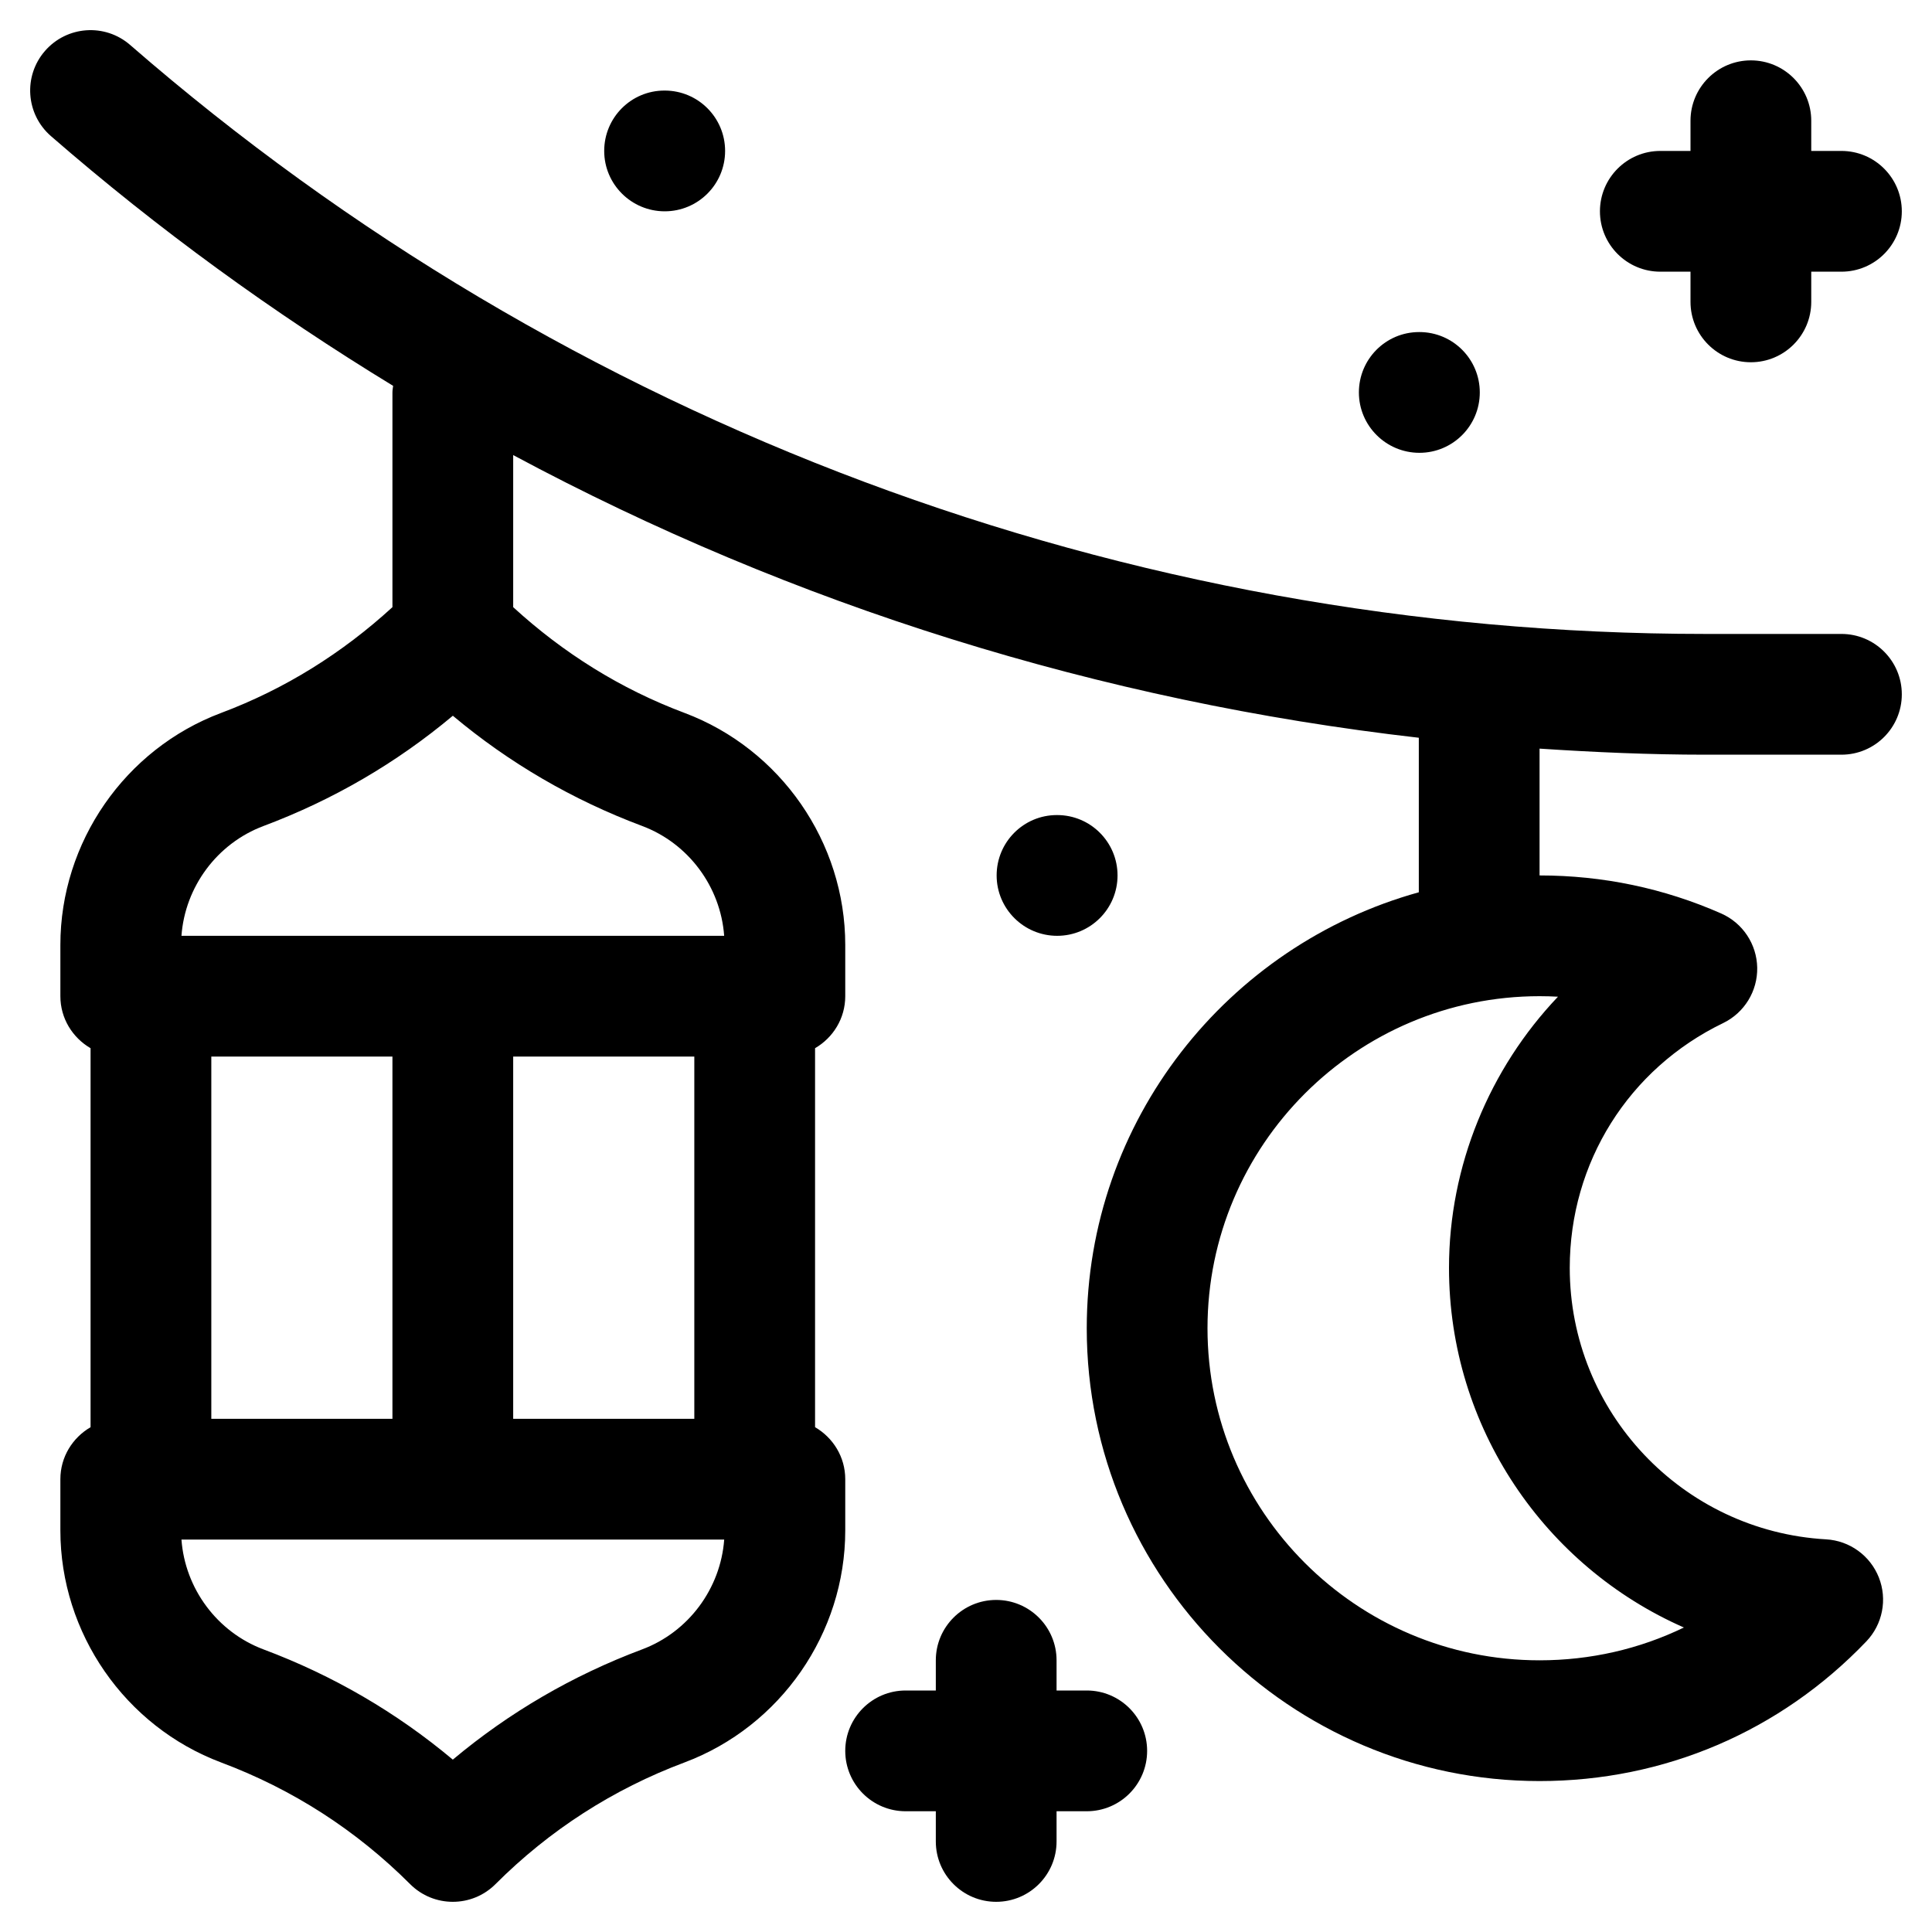 <?xml version="1.0" ?><svg style="enable-background:new 0 0 64 64;" version="1.1" viewBox="0 0 64 64" xml:space="preserve" xmlns="http://www.w3.org/2000/svg" xmlns:xlink="http://www.w3.org/1999/xlink"><g id="Layer_1"/><g id="Light"><g><path d="M61,21h-4.519C37.308,21,18.78,14.071,4.312,1.49C3.478,0.764,2.215,0.853,1.49,1.687    C0.765,2.521,0.854,3.783,1.687,4.508c3.558,3.094,7.357,5.848,11.336,8.274C13.014,12.854,13,12.925,13,13v7.113    c-1.659,1.519-3.556,2.709-5.676,3.504C4.14,24.812,2,27.9,2,31.302V33c0,0.738,0.405,1.376,1,1.723v12.555    C2.405,47.624,2,48.262,2,49v1.698c0,3.401,2.14,6.49,5.325,7.686c2.367,0.887,4.474,2.243,6.261,4.03    C13.977,62.805,14.488,63,15,63s1.023-0.195,1.414-0.586c1.787-1.787,3.894-3.144,6.262-4.031C25.86,57.188,28,54.1,28,50.698V49    c0-0.738-0.405-1.376-1-1.723V34.723c0.595-0.346,1-0.984,1-1.723v-1.698c0-3.401-2.14-6.49-5.325-7.686    c-2.119-0.794-4.016-1.984-5.675-3.503v-5.038c9.291,4.985,19.471,8.16,30,9.364v5.119C40.667,31.315,36,37.115,36,44    c0,8.271,6.729,15,15,15c4.129,0,7.974-1.644,10.826-4.628c0.538-0.563,0.7-1.39,0.414-2.115s-0.968-1.219-1.746-1.264    C55.73,50.722,52,46.771,52,42c0-3.486,1.947-6.594,5.081-8.109c0.702-0.34,1.143-1.057,1.129-1.837    c-0.015-0.779-0.48-1.479-1.194-1.794C55.118,29.424,53.095,29,51,29v-4.201C52.821,24.919,54.647,25,56.481,25H61    c1.104,0,2-0.896,2-2S62.104,21,61,21z M23,35v12h-6V35H23z M13,47H7V35h6V47z M21.271,54.638    c-2.303,0.863-4.405,2.089-6.271,3.652c-1.865-1.563-3.968-2.789-6.27-3.651C7.191,54.062,6.129,52.622,6.011,51h17.979    C23.871,52.622,22.809,54.062,21.271,54.638z M23.989,31H6.011c0.118-1.622,1.181-3.062,2.719-3.638    c2.303-0.863,4.405-2.089,6.271-3.652c1.865,1.563,3.968,2.789,6.27,3.651C22.809,27.938,23.871,29.378,23.989,31z M51.61,33.017    C49.342,35.402,48,38.617,48,42c0,5.297,3.184,9.893,7.781,11.913C54.312,54.625,52.688,55,51,55c-6.065,0-11-4.935-11-11    s4.935-11,11-11C51.204,33,51.408,33.006,51.61,33.017z"/><path d="M55,9h1v1c0,1.104,0.896,2,2,2s2-0.896,2-2V9h1c1.104,0,2-0.896,2-2s-0.896-2-2-2h-1V4c0-1.104-0.896-2-2-2s-2,0.896-2,2    v1h-1c-1.104,0-2,0.896-2,2S53.896,9,55,9z"/><path d="M36,56h-1v-1c0-1.104-0.896-2-2-2s-2,0.896-2,2v1h-1c-1.104,0-2,0.896-2,2s0.896,2,2,2h1v1c0,1.104,0.896,2,2,2    s2-0.896,2-2v-1h1c1.104,0,2-0.896,2-2S37.104,56,36,56z"/><path d="M37.02,29c0-1.104-0.895-2-2-2h-0.01c-1.104,0-1.995,0.896-1.995,2s0.9,2,2.005,2C36.125,31,37.02,30.104,37.02,29z"/><path d="M22.02,7c1.105,0,2-0.896,2-2s-0.895-2-2-2h-0.01c-1.104,0-1.995,0.896-1.995,2S20.915,7,22.02,7z"/><path d="M47.02,15c1.105,0,2-0.896,2-2s-0.895-2-2-2h-0.01c-1.104,0-1.995,0.896-1.995,2S45.915,15,47.02,15z"/></g></g><g id="Window"/><g id="Rub_el_hizb"/><g id="Muslimah"/><g id="Muslim"/><g id="Wudhu"/><g id="Praying_00000094592418709929368740000016989174723214131090_"/><g id="Praying"/><g id="Pray"/><g id="Ketupat"/><g id="Gift"/><g id="Oil_Lamp"/><g id="Tauhid"/><g id="Zakat"/><g id="Eat"/><g id="Oud"/><g id="Teapot"/><g id="Iftar"/><g id="Dawn"/><g id="Infaq"/><g id="Sajadah"/><g id="Kaaba"/><g id="Mosque_00000003803682752247596670000011302116631847618953_"/><g id="Fasting"/><g id="Quran_00000024699989614576326310000007593149211605186702_"/><g id="Calendar"/><g id="Bedug"/><g id="Lantern"/><g id="Quran"/><g id="Mosque"/></svg>
